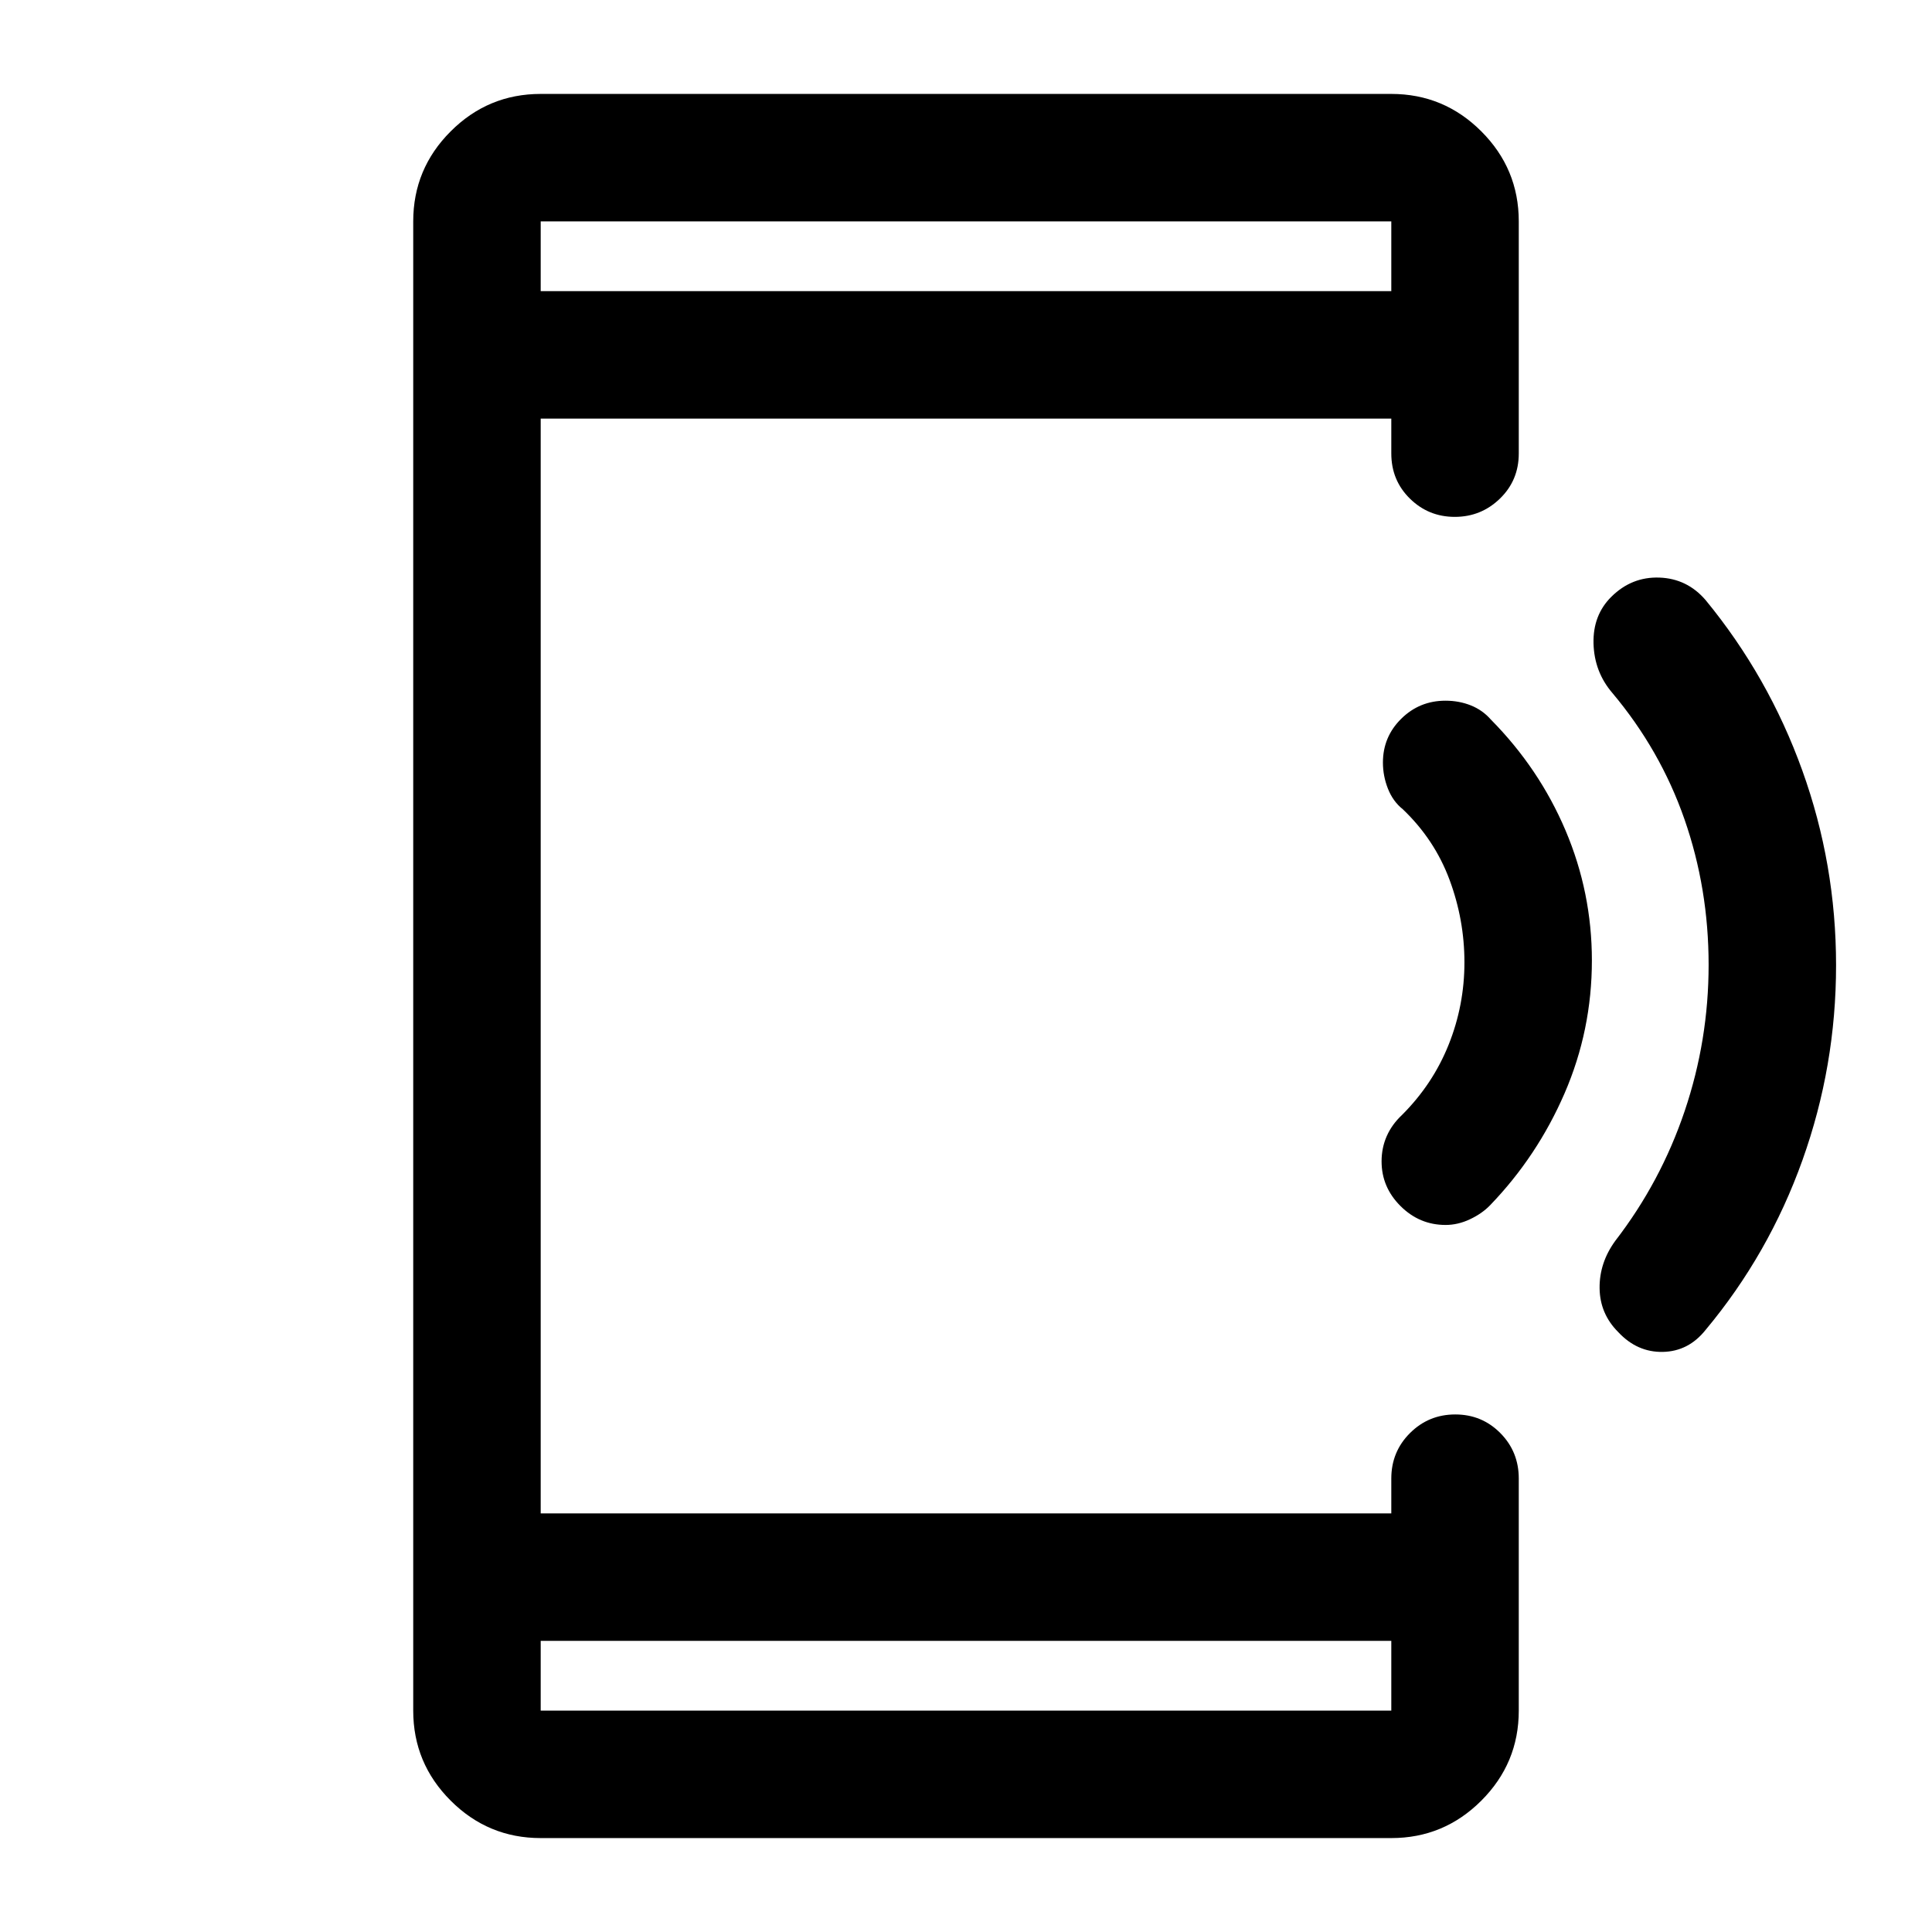 <svg xmlns="http://www.w3.org/2000/svg" height="40" viewBox="0 -960 960 960" width="40"><path d="M268.67-46.67q-26.13 0-44.73-18.6-18.61-18.6-18.61-44.73v-740q0-26.13 18.61-44.73 18.6-18.6 44.73-18.6h422.66q26.13 0 44.73 18.6 18.61 18.6 18.61 44.73v115.33q0 13.34-9.36 22.42-9.36 9.08-22.43 9.08t-22.31-9.08q-9.24-9.08-9.24-22.42V-752H268.67v544h422.66v-17.33q0-13.34 9.29-22.59 9.28-9.25 22.5-9.25 13.21 0 22.38 9.25 9.17 9.25 9.17 22.59V-110q0 26.13-18.61 44.73-18.6 18.6-44.73 18.6H268.67Zm0-98V-110h422.66v-34.67H268.67Zm0-670.66h422.66V-850H268.67v34.67Zm0 0V-850v34.67Zm0 670.66V-110v-34.67Zm643.66-335.71q0 50.14-16.7 96.85-16.69 46.7-48.13 84.36-8.5 10.67-21.25 10.92t-22.16-9.84q-9.09-9.08-9.26-21.77-.16-12.7 7.84-23.64 22.57-29.28 34.45-64.48 11.88-35.2 11.88-72.6 0-37.92-12-72.34-12-34.41-35.83-62.75-9-10.5-9.36-24.6-.35-14.11 8.91-23.25 10.11-9.98 23.86-9.48t22.92 11.17q31.27 38.03 48.05 84.67 16.78 46.63 16.78 96.78ZM791-482.75q0 34.66-13.56 65.98-13.57 31.32-37.03 55.66-3.97 4.11-9.96 6.94-5.99 2.84-12.15 2.84-12.97 0-22.38-9.38-9.42-9.37-9.42-22.21 0-6.75 2.58-12.58 2.59-5.83 7.59-10.5 15.33-15.33 23.16-34.92 7.84-19.58 7.84-40.91 0-21.11-7.42-41.06-7.42-19.94-23.19-34.99-4.89-3.88-7.39-10.2-2.5-6.32-2.5-13.02 0-12.78 9.1-21.76 9.09-8.97 21.98-8.97 6.75 0 12.58 2.33 5.84 2.33 9.93 7 24.07 24.33 37.16 55.17Q791-516.49 791-482.75Z"/></svg>